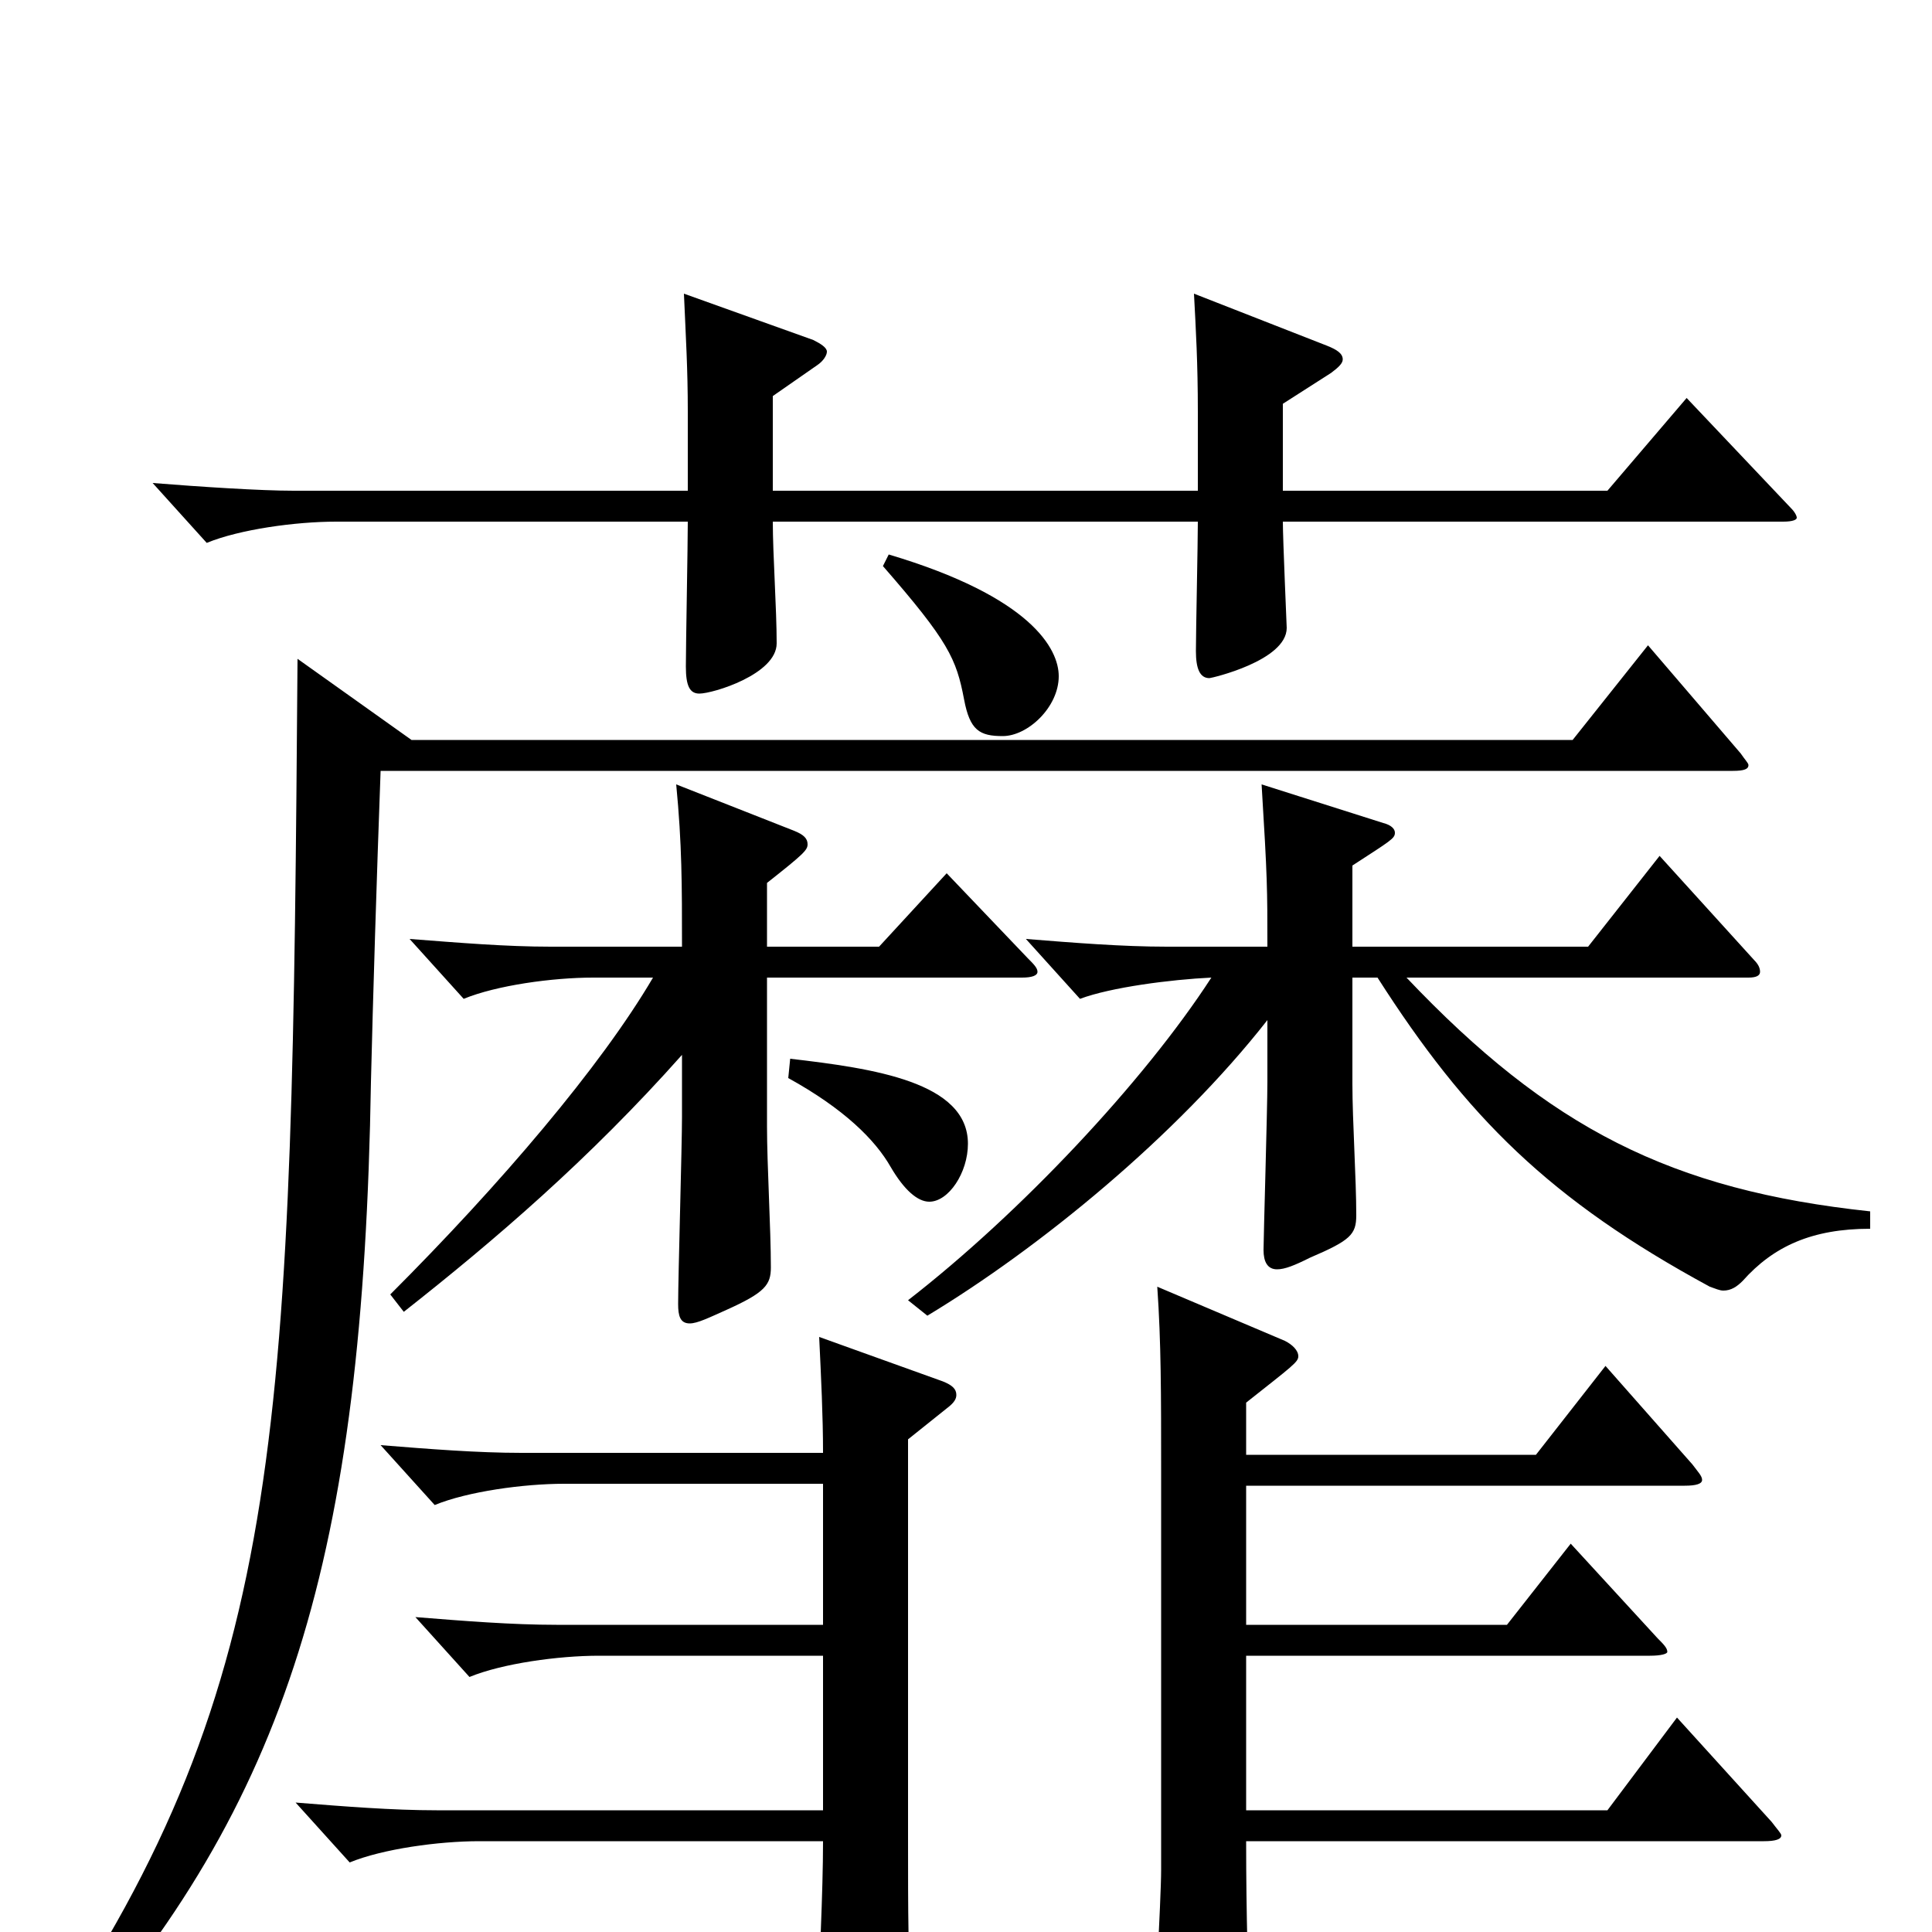 <svg xmlns="http://www.w3.org/2000/svg" viewBox="0 -1000 1000 1000">
	<path fill="#000000" d="M853 -666L814 -617H213L154 -659C151 -263 149 -131 23 55L33 63C149 -67 188 -194 192 -440C193 -482 195 -547 197 -601H897C903 -601 905 -602 905 -604C905 -605 903 -607 901 -610ZM424 -308C425 -287 426 -267 426 -248H270C247 -248 222 -250 197 -252L225 -221C242 -228 271 -232 292 -232H426V-159H288C265 -159 240 -161 215 -163L243 -132C260 -139 289 -143 310 -143H426V-63H226C203 -63 178 -65 153 -67L181 -36C198 -43 227 -47 248 -47H426C426 -20 424 16 423 48C423 58 424 63 431 63C436 63 443 61 453 57C468 51 472 48 472 40V37C470 15 470 -9 470 -50V-255L490 -271C494 -274 495 -276 495 -278C495 -281 493 -283 488 -285ZM873 -794L832 -746H664V-791L689 -807C693 -810 695 -812 695 -814C695 -817 692 -819 687 -821L618 -848C619 -829 620 -812 620 -787V-746H400V-795L423 -811C426 -813 428 -816 428 -818C428 -820 425 -822 421 -824L354 -848C355 -825 356 -809 356 -787V-746H152C135 -746 104 -748 79 -750L107 -719C124 -726 153 -730 174 -730H356C356 -718 355 -666 355 -655C355 -645 357 -641 362 -641C369 -641 402 -651 402 -667C402 -685 400 -713 400 -730H620C620 -719 619 -673 619 -663C619 -654 621 -649 626 -649C627 -649 666 -658 666 -675C666 -676 664 -721 664 -730H923C928 -730 930 -731 930 -732C930 -733 929 -735 927 -737ZM457 -707C491 -668 495 -659 499 -638C502 -622 507 -619 519 -619C532 -619 548 -634 548 -650C548 -664 534 -691 460 -713ZM968 -373C865 -384 802 -416 728 -494H905C909 -494 911 -495 911 -497C911 -499 910 -501 908 -503L859 -557L822 -510H700V-552C720 -565 722 -566 722 -569C722 -571 720 -573 716 -574L653 -594C656 -545 656 -540 656 -510H604C581 -510 556 -512 531 -514L559 -483C575 -489 606 -493 627 -494C592 -440 528 -372 470 -327L480 -319C538 -354 609 -412 656 -472V-440C656 -426 654 -359 654 -353C654 -347 656 -343 661 -343C665 -343 670 -345 678 -349C699 -358 702 -361 702 -371C702 -390 700 -420 700 -439V-494H713C759 -422 802 -379 885 -334C888 -333 890 -332 892 -332C896 -332 899 -334 902 -337C918 -355 938 -364 968 -364ZM490 -548L455 -510H397V-543C416 -558 418 -560 418 -563C418 -566 416 -568 411 -570L350 -594C353 -563 353 -542 353 -510H285C262 -510 238 -512 212 -514L240 -483C257 -490 286 -494 307 -494H338C311 -448 259 -387 202 -330L209 -321C256 -358 305 -400 353 -454V-422C353 -407 351 -339 351 -325C351 -319 352 -315 357 -315C361 -315 367 -318 376 -322C396 -331 399 -335 399 -344C399 -364 397 -397 397 -417V-494H529C534 -494 537 -495 537 -497C537 -499 535 -501 532 -504ZM408 -442C437 -426 453 -410 461 -396C468 -384 475 -378 481 -378C491 -378 501 -393 501 -408C501 -440 452 -447 409 -452ZM868 -111L832 -63H645V-143H854C860 -143 863 -144 863 -145C863 -147 861 -149 858 -152L813 -201L780 -159H645V-231H872C878 -231 881 -232 881 -234C881 -236 879 -238 876 -242L831 -293L795 -247H645V-274C669 -293 672 -295 672 -298C672 -301 669 -304 665 -306L599 -334C601 -305 601 -279 601 -238V-32C601 -17 597 51 597 67C597 79 600 84 606 84C610 84 616 82 624 79C642 72 647 68 647 56C646 21 645 -8 645 -47H913C919 -47 922 -48 922 -50C922 -51 920 -53 917 -57Z"/>
</svg>